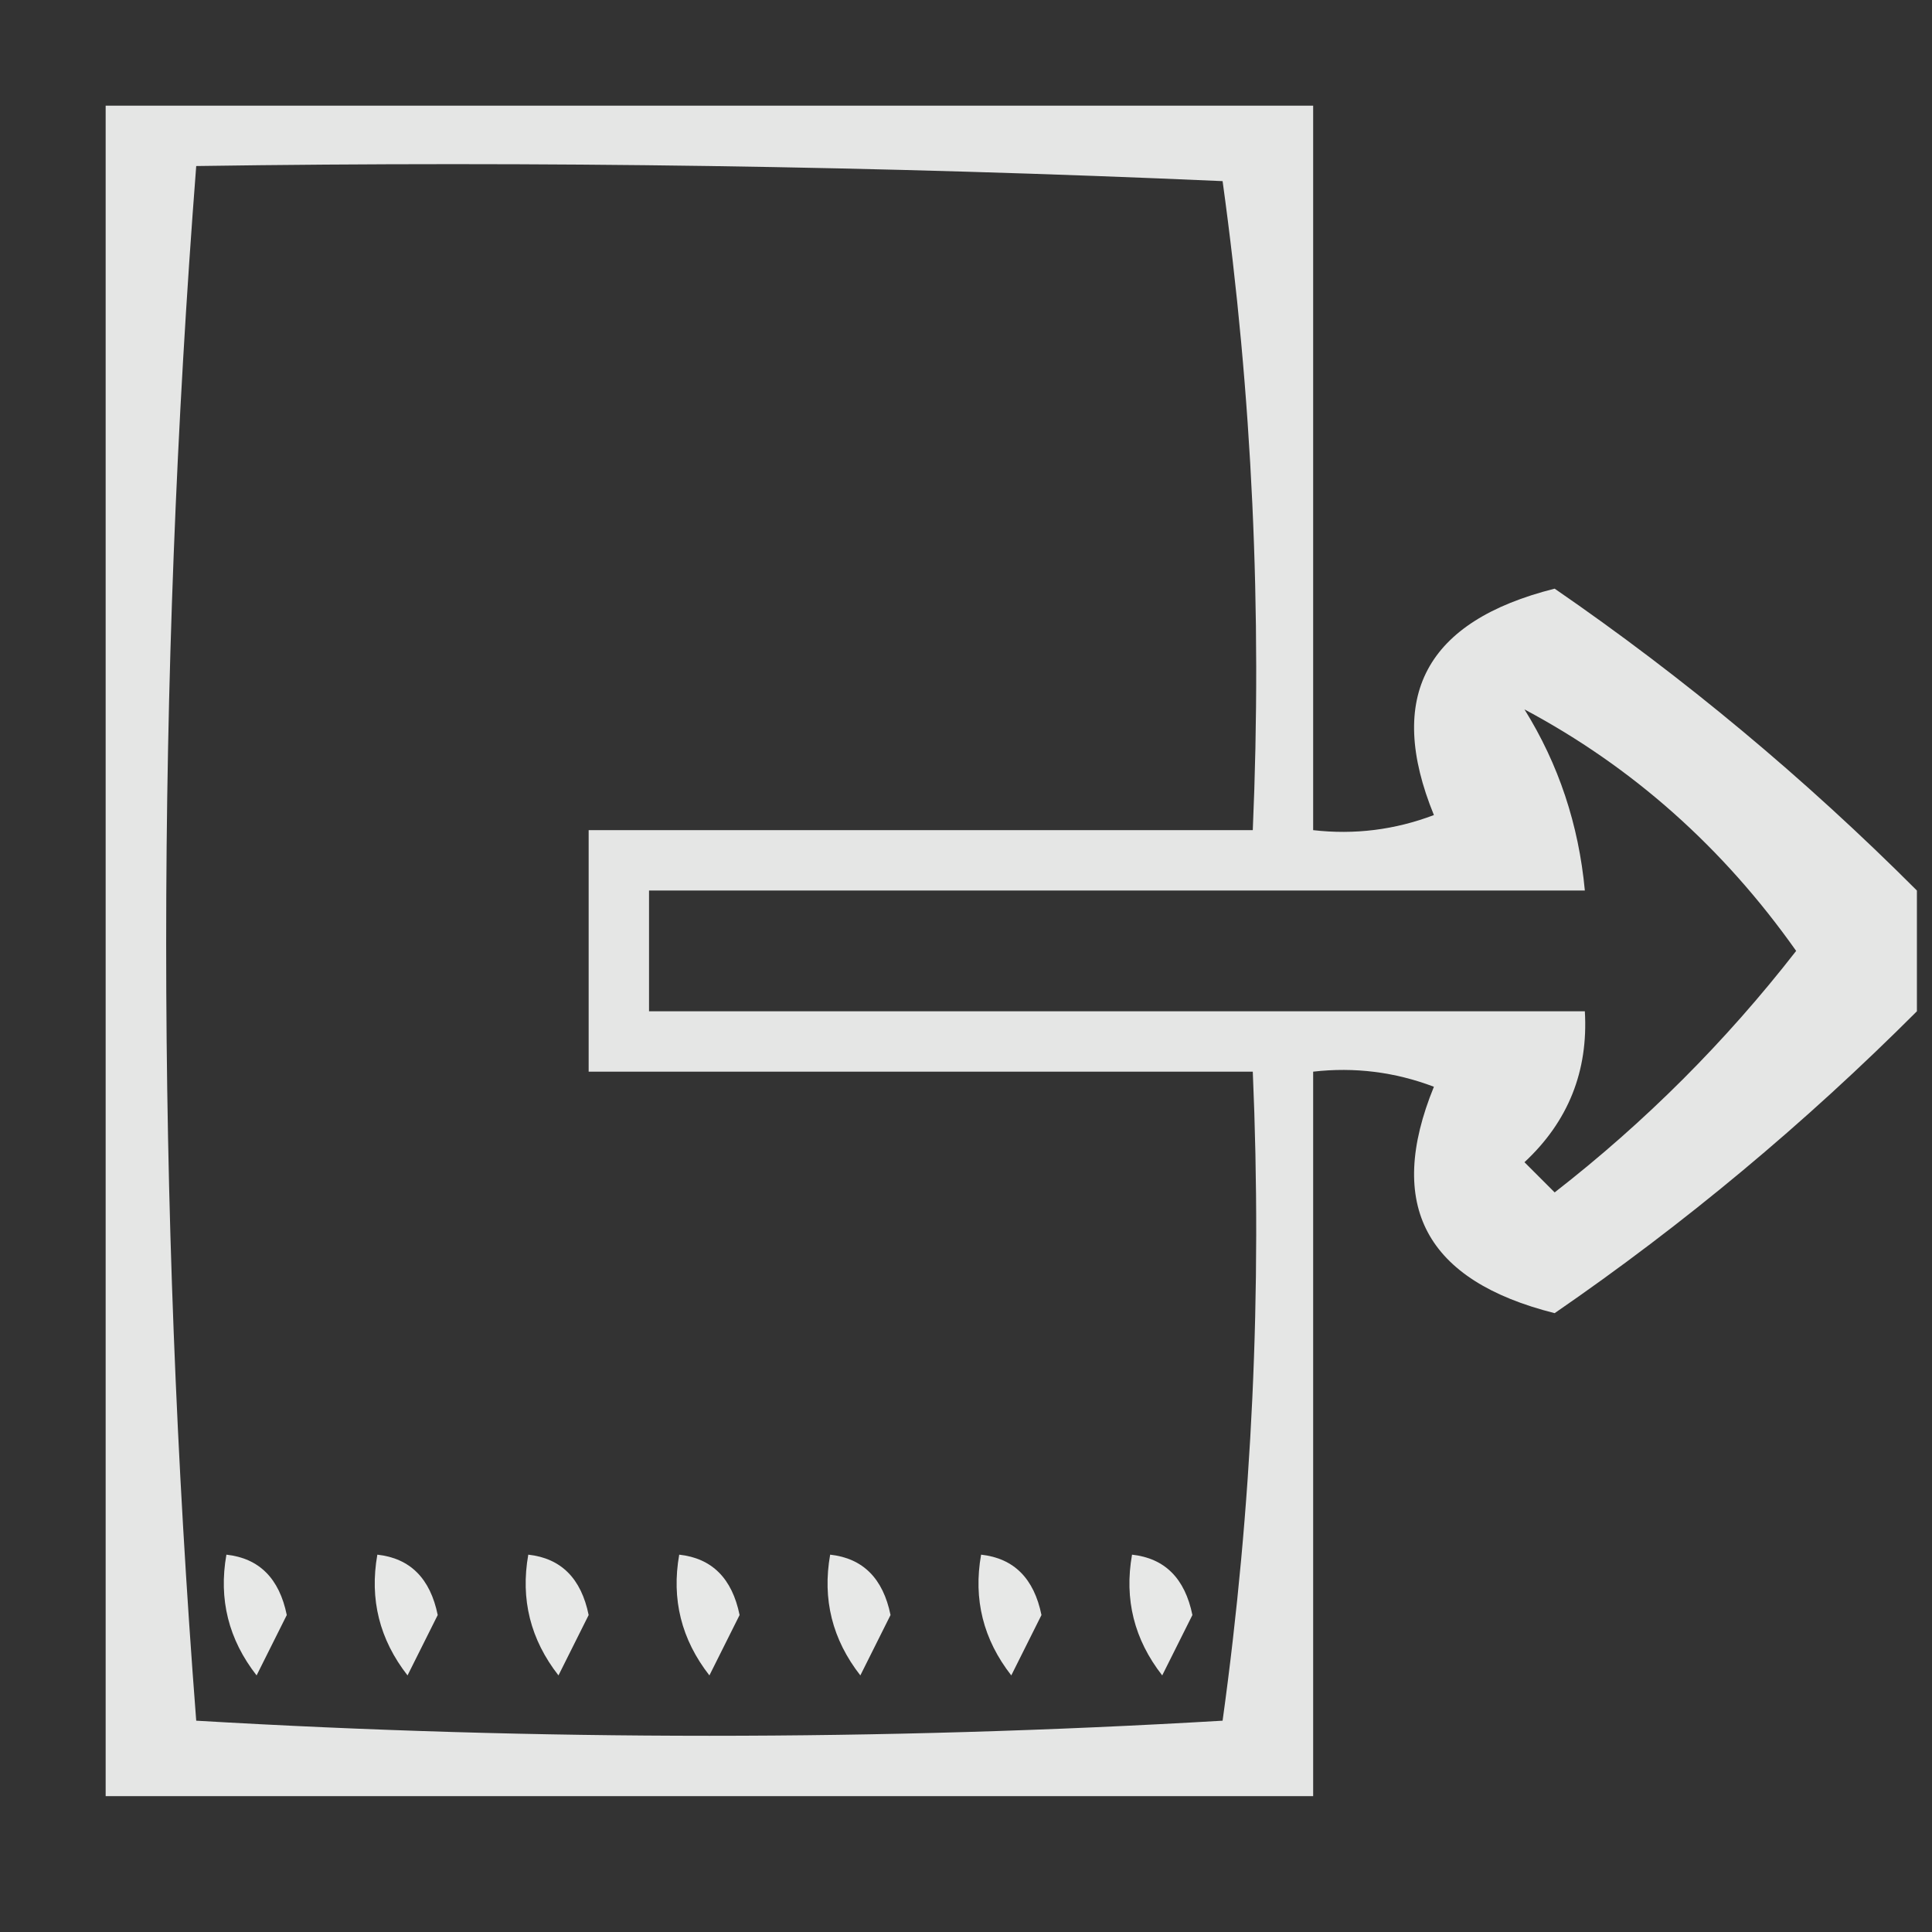 <?xml version="1.0" encoding="UTF-8"?>
<!DOCTYPE svg PUBLIC "-//W3C//DTD SVG 1.1//EN" "http://www.w3.org/Graphics/SVG/1.1/DTD/svg11.dtd">
<svg xmlns="http://www.w3.org/2000/svg" version="1.1" width="64px" height="64px" style="shape-rendering:geometricPrecision; text-rendering:geometricPrecision; image-rendering:optimizeQuality; fill-rule:evenodd; clip-rule:evenodd" xmlns:xlink="http://www.w3.org/1999/xlink">
<rect width="100%" height="100%" fill="#333333" stroke="none"/>
<g><path style="opacity:0.877" fill="#fefffe" d="M 63.5,29.5 C 63.5,30.833 63.5,32.167 63.5,33.5C 59.785,37.218 55.785,40.552 51.5,43.5C 47.229,42.427 45.896,39.927 47.5,36C 46.207,35.51 44.873,35.343 43.5,35.5C 43.5,43.5 43.5,51.5 43.5,59.5C 30.167,59.5 16.833,59.5 3.5,59.5C 3.5,40.833 3.5,22.167 3.5,3.5C 16.833,3.5 30.167,3.5 43.5,3.5C 43.5,11.5 43.5,19.5 43.5,27.5C 44.873,27.657 46.207,27.49 47.5,27C 45.896,23.073 47.229,20.573 51.5,19.5C 55.785,22.448 59.785,25.782 63.5,29.5 Z M 6.5,5.5 C 17.838,5.333 29.172,5.5 40.5,6C 41.48,13.079 41.813,20.245 41.5,27.5C 34.167,27.5 26.833,27.5 19.5,27.5C 19.5,30.167 19.5,32.833 19.5,35.5C 26.833,35.5 34.167,35.5 41.5,35.5C 41.813,42.755 41.48,49.921 40.5,57C 29.167,57.667 17.833,57.667 6.5,57C 5.173,39.833 5.173,22.667 6.5,5.5 Z M 50.5,23.5 C 54.08,25.408 57.08,28.074 59.5,31.5C 57.167,34.5 54.5,37.167 51.5,39.5C 51.167,39.167 50.833,38.833 50.5,38.5C 51.95,37.15 52.617,35.483 52.5,33.5C 42.167,33.5 31.833,33.5 21.5,33.5C 21.5,32.167 21.5,30.833 21.5,29.5C 31.833,29.5 42.167,29.5 52.5,29.5C 52.296,27.315 51.63,25.315 50.5,23.5 Z"/></g>
<g><path style="opacity:0.883" fill="#fefffe" d="M 7.5,51.5 C 8.586,51.62 9.253,52.287 9.5,53.5C 9.167,54.167 8.833,54.833 8.5,55.5C 7.571,54.311 7.238,52.978 7.5,51.5 Z"/></g>
<g><path style="opacity:0.883" fill="#fefffe" d="M 12.5,51.5 C 13.586,51.62 14.253,52.287 14.5,53.5C 14.167,54.167 13.833,54.833 13.5,55.5C 12.571,54.311 12.238,52.978 12.5,51.5 Z"/></g>
<g><path style="opacity:0.883" fill="#fefffe" d="M 17.5,51.5 C 18.586,51.62 19.253,52.287 19.5,53.5C 19.167,54.167 18.833,54.833 18.5,55.5C 17.571,54.311 17.238,52.978 17.5,51.5 Z"/></g>
<g><path style="opacity:0.883" fill="#fefffe" d="M 22.5,51.5 C 23.586,51.62 24.253,52.287 24.5,53.5C 24.167,54.167 23.833,54.833 23.5,55.5C 22.571,54.311 22.238,52.978 22.5,51.5 Z"/></g>
<g><path style="opacity:0.883" fill="#fefffe" d="M 27.5,51.5 C 28.586,51.62 29.253,52.287 29.5,53.5C 29.167,54.167 28.833,54.833 28.5,55.5C 27.571,54.311 27.238,52.978 27.5,51.5 Z"/></g>
<g><path style="opacity:0.883" fill="#fefffe" d="M 32.5,51.5 C 33.586,51.62 34.253,52.287 34.5,53.5C 34.167,54.167 33.833,54.833 33.5,55.5C 32.571,54.311 32.238,52.978 32.5,51.5 Z"/></g>
<g><path style="opacity:0.883" fill="#fefffe" d="M 37.5,51.5 C 38.586,51.62 39.253,52.287 39.5,53.5C 39.167,54.167 38.833,54.833 38.5,55.5C 37.571,54.311 37.238,52.978 37.5,51.5 Z"/></g>
</svg>
